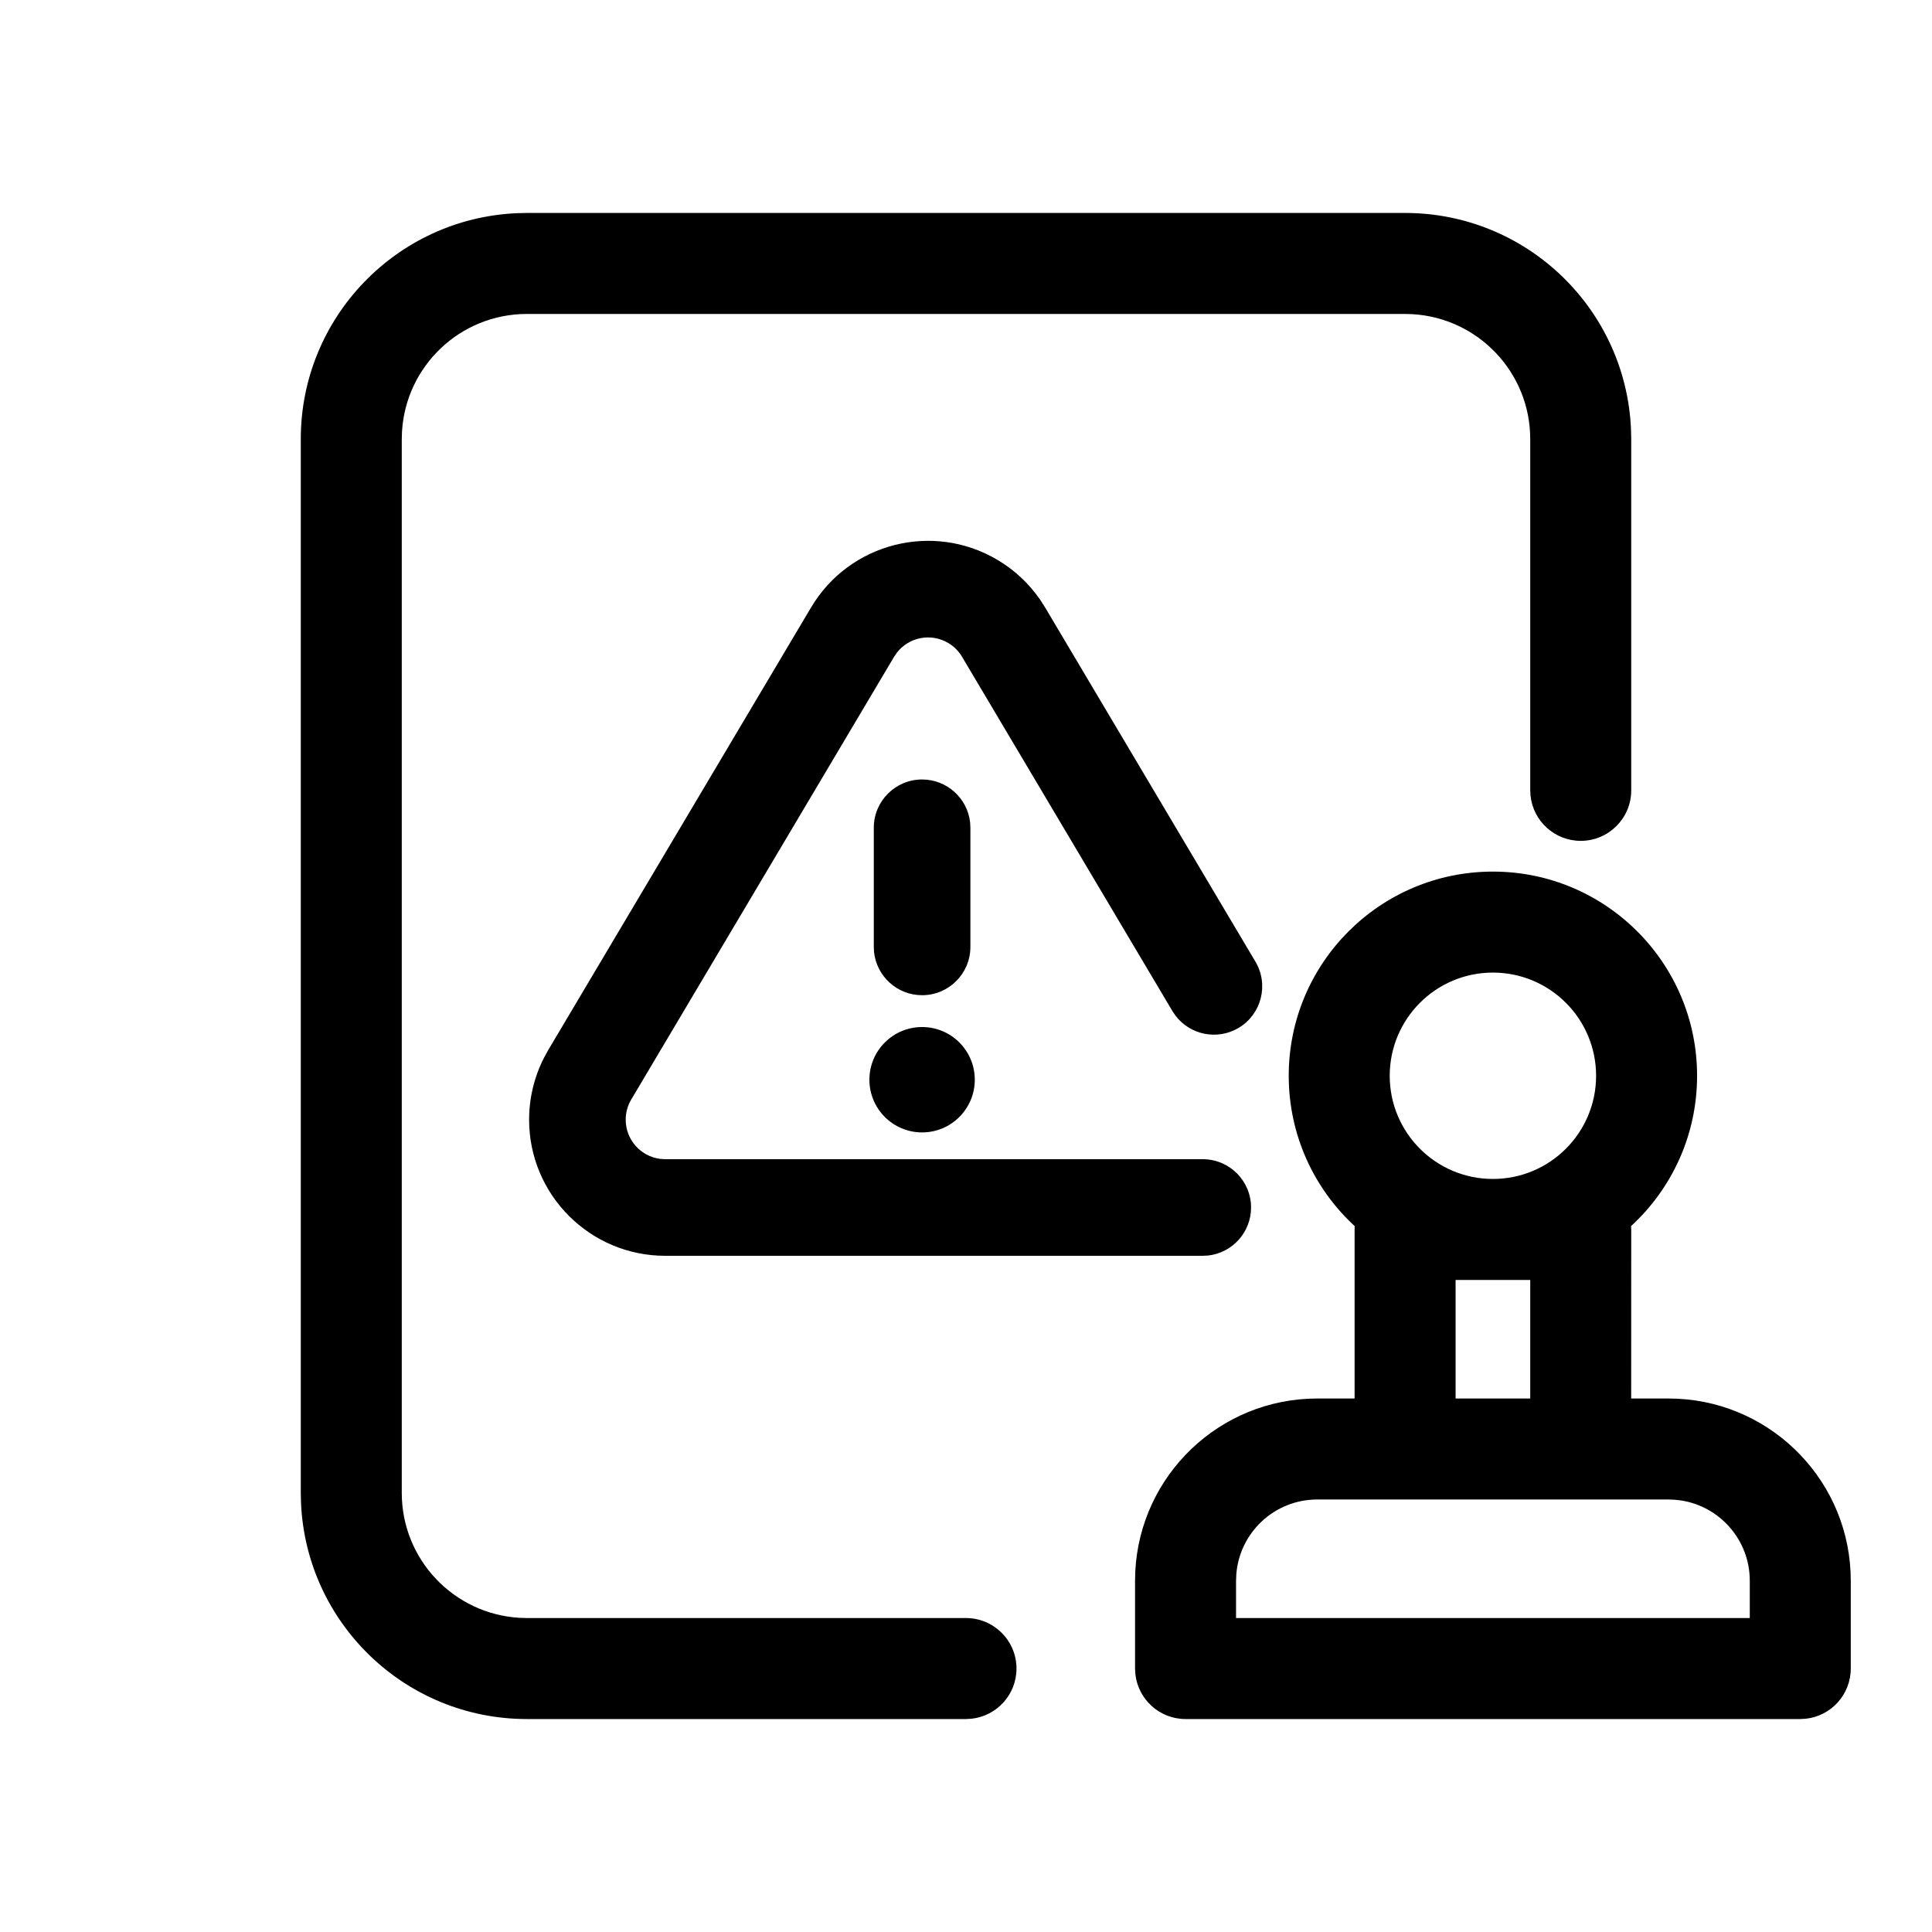 <?xml version="1.0" encoding="UTF-8"?>
<svg width="44px" height="44px" viewBox="0 0 44 44" version="1.1" xmlns="http://www.w3.org/2000/svg" xmlns:xlink="http://www.w3.org/1999/xlink">
    <title>hwxchspsh</title>
        <g id="编组">
    
            <path d="M32,4.85 C34.771,4.85 37.031,7.039 37.145,9.782 L37.15,10 L37.15,18 C37.15,18.635 36.635,19.15 36,19.15 C35.407,19.15 34.919,18.701 34.857,18.125 L34.85,18 L34.85,10 C34.85,8.482 33.664,7.242 32.167,7.155 L32,7.15 L12,7.15 C10.482,7.15 9.242,8.336 9.155,9.833 L9.15,10 L9.15,34 C9.15,35.518 10.336,36.758 11.833,36.845 L12,36.85 L22,36.85 C22.635,36.85 23.15,37.365 23.15,38 C23.15,38.593 22.701,39.081 22.125,39.143 L22,39.15 L12,39.15 C9.229,39.15 6.969,36.961 6.855,34.218 L6.85,34 L6.85,10 C6.85,7.229 9.039,4.969 11.782,4.855 L12,4.85 L32,4.85 Z M34,19.85 C36.568,19.85 38.65,21.932 38.65,24.5 C38.65,25.855 38.071,27.074 37.146,27.924 L37.15,28 L37.149,31.85 L38,31.85 C40.223,31.85 42.037,33.597 42.145,35.793 L42.15,36 L42.15,38 C42.15,38.593 41.701,39.081 41.125,39.143 L41,39.15 L27,39.15 C26.407,39.15 25.919,38.701 25.857,38.125 L25.85,38 L25.85,36 C25.85,33.777 27.597,31.963 29.793,31.855 L30,31.85 L30.85,31.85 L30.85,28 C30.85,27.974 30.851,27.949 30.852,27.924 C29.929,27.074 29.35,25.855 29.35,24.5 C29.35,21.932 31.432,19.85 34,19.85 Z M38,34.15 L30,34.15 C29.027,34.15 28.229,34.901 28.156,35.855 L28.15,36 L28.15,36.85 L39.85,36.85 L39.85,36 C39.85,35.078 39.176,34.314 38.293,34.173 L38.145,34.156 L38,34.15 Z M34.85,29.15 L33.15,29.15 L33.15,31.85 L34.85,31.85 L34.85,29.15 Z M22.719,12.752 C23.101,12.979 23.429,13.285 23.682,13.648 L23.802,13.835 L28.592,21.902 C28.902,22.425 28.73,23.099 28.208,23.41 C27.72,23.699 27.1,23.569 26.767,23.125 L26.7,23.025 L21.91,14.958 C21.833,14.829 21.725,14.72 21.596,14.644 C21.201,14.409 20.7,14.511 20.426,14.864 L20.362,14.958 L14.376,25.041 C14.293,25.18 14.25,25.338 14.25,25.5 C14.25,25.959 14.593,26.337 15.037,26.393 L15.15,26.4 L27.392,26.4 C27.999,26.4 28.492,26.892 28.492,27.5 C28.492,28.067 28.063,28.534 27.512,28.594 L27.392,28.6 L15.15,28.6 C13.438,28.6 12.05,27.212 12.05,25.5 C12.05,25.013 12.165,24.533 12.384,24.1 L12.484,23.917 L18.471,13.835 C19.345,12.363 21.247,11.878 22.719,12.752 Z M34,22.15 C32.702,22.15 31.65,23.202 31.65,24.5 C31.65,25.798 32.702,26.85 34,26.85 C35.298,26.85 36.35,25.798 36.35,24.5 C36.35,23.202 35.298,22.15 34,22.15 Z M21,23.39 C21.663,23.39 22.2,23.927 22.2,24.59 C22.2,25.252 21.663,25.79 21,25.79 C20.337,25.79 19.8,25.252 19.8,24.59 C19.8,23.927 20.337,23.39 21,23.39 Z M21,17.752 C21.567,17.752 22.034,18.181 22.094,18.732 L22.1,18.852 L22.1,21.565 C22.1,22.173 21.608,22.665 21,22.665 C20.433,22.665 19.966,22.236 19.906,21.685 L19.9,21.565 L19.9,18.852 C19.9,18.245 20.392,17.752 21,17.752 Z" id="形状结合"  fill-rule="nonzero"></path>
        </g>
</svg>